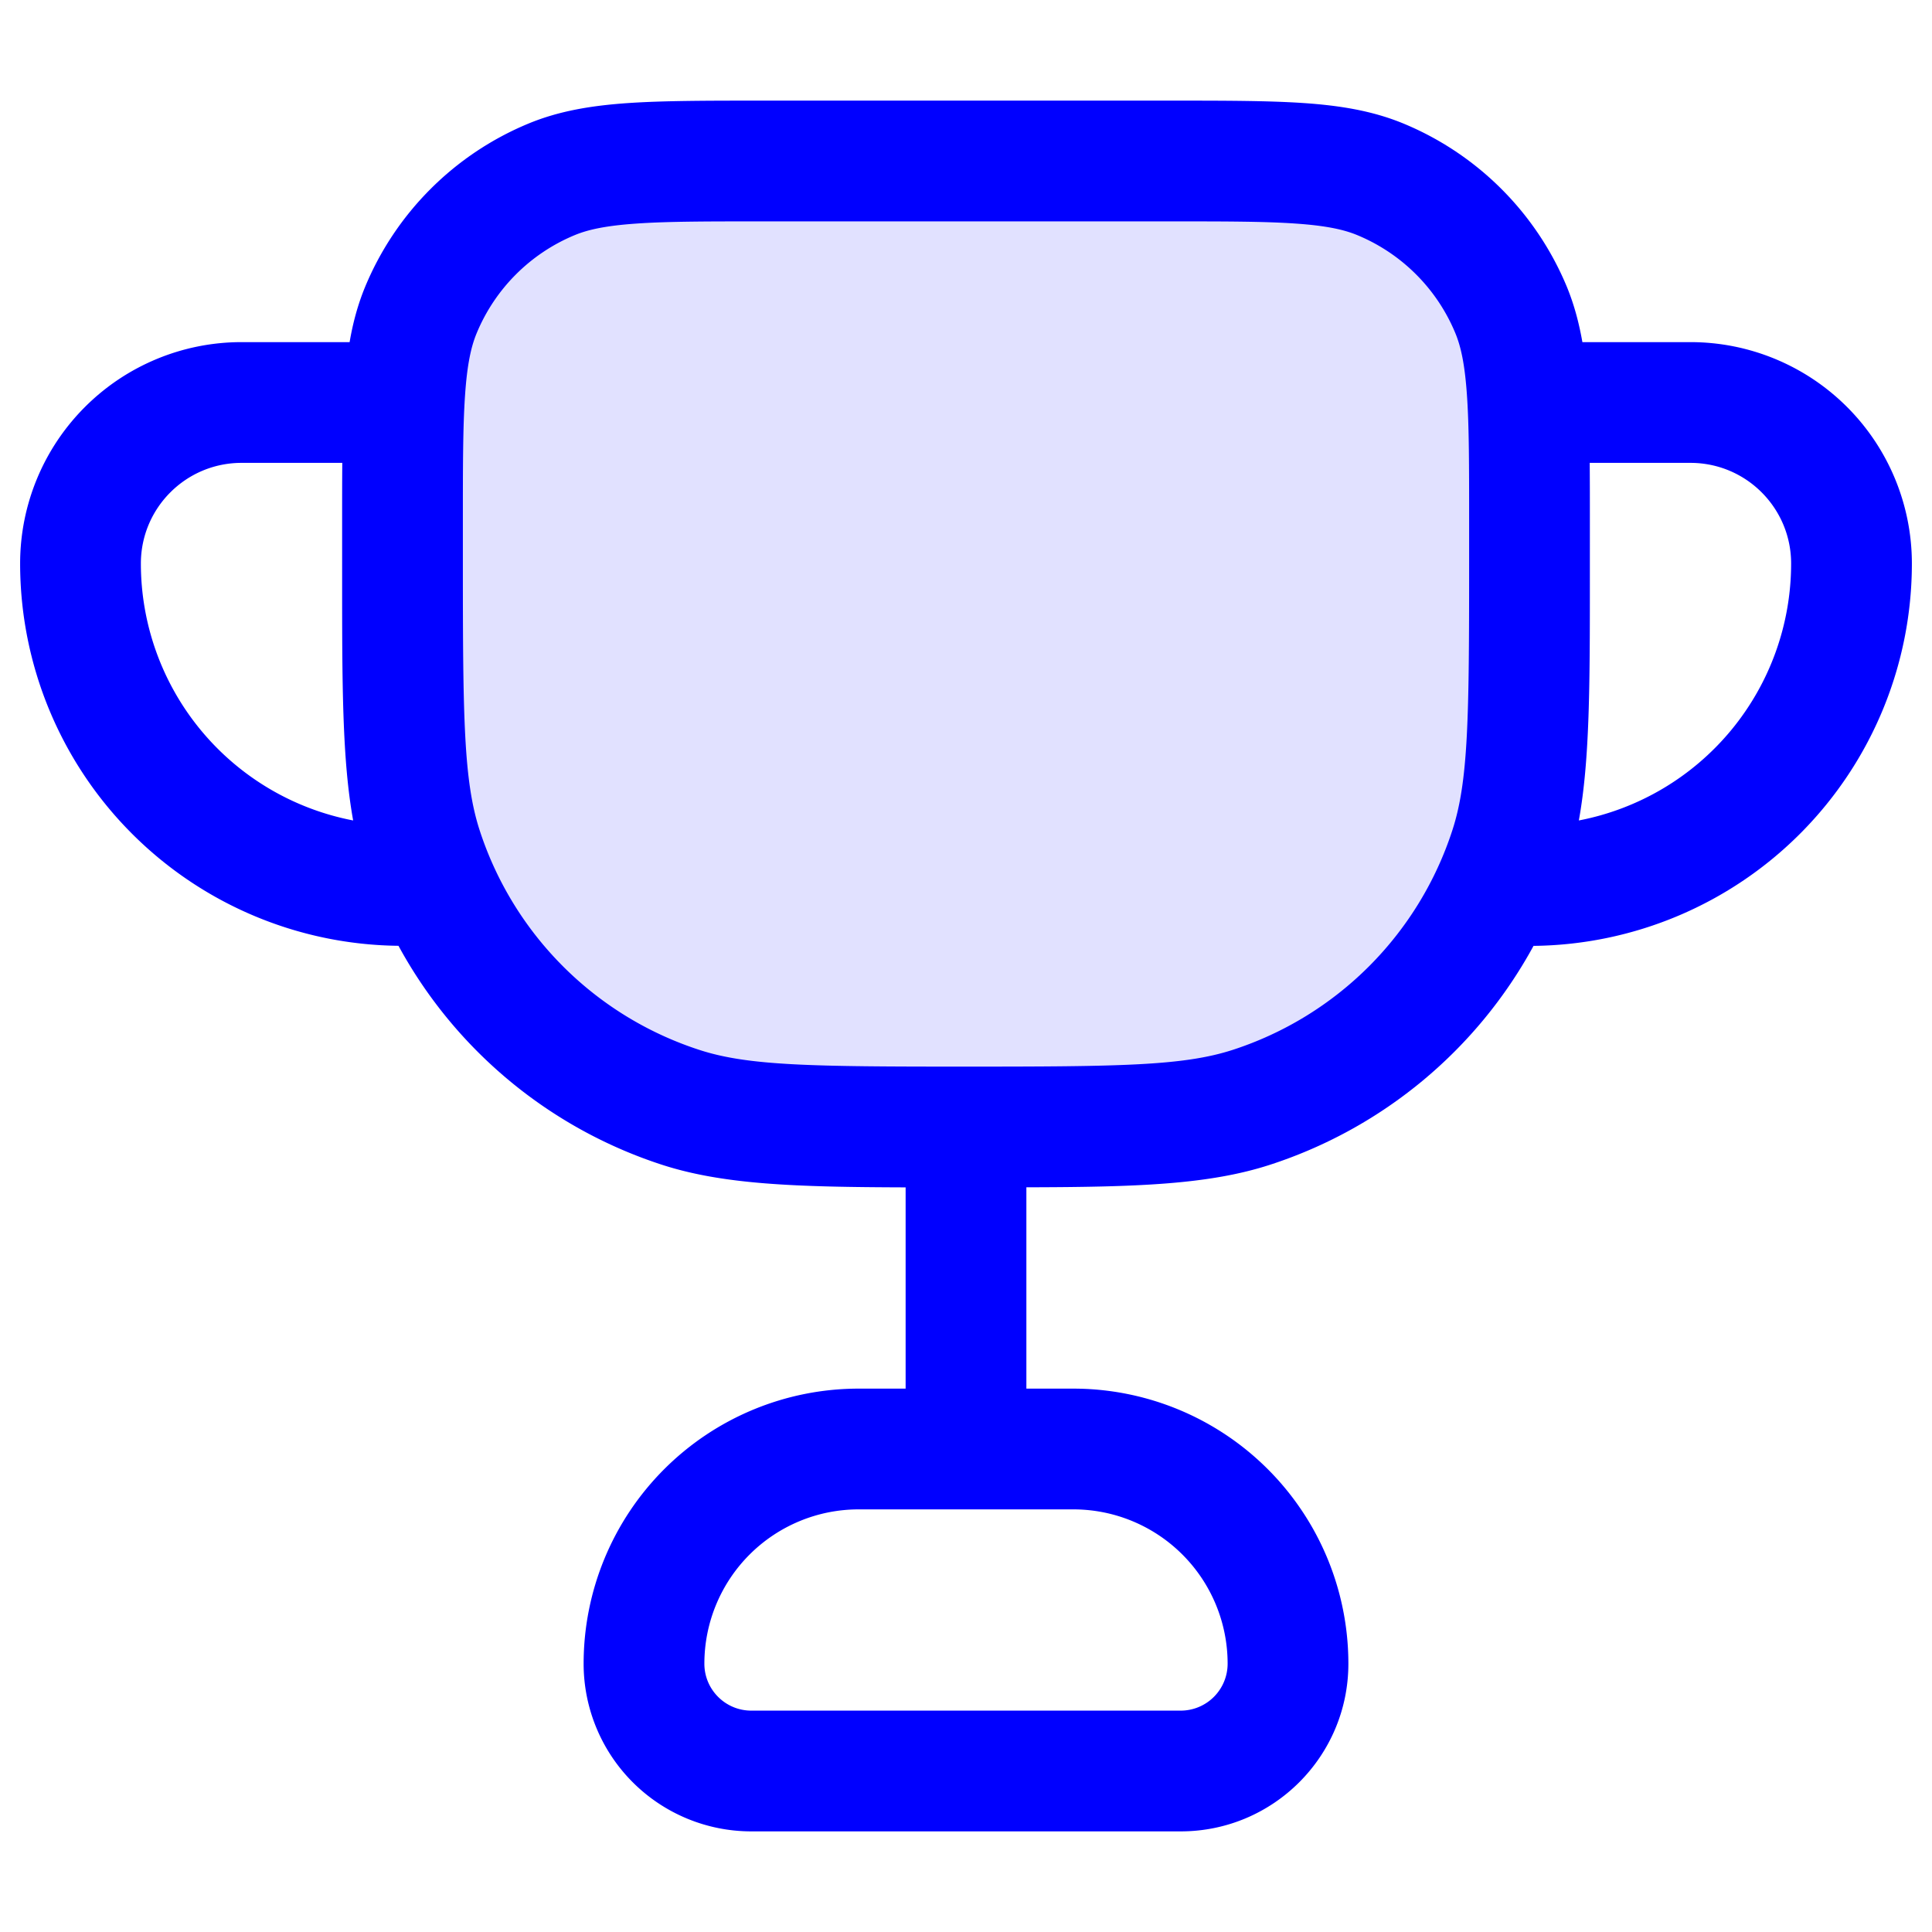 <svg xmlns="http://www.w3.org/2000/svg" width="24" height="24" fill="currentColor" viewBox="0 0 24 24">
  <path fill="#0000ff" d="M5 6.5c0-1.398 0-2.097.228-2.648a3 3 0 011.624-1.624C7.403 2 8.102 2 9.5 2h5c1.398 0 2.097 0 2.648.228a3 3 0 011.624 1.624C19 4.403 19 5.102 19 6.5V7c0 1.861 0 2.792-.245 3.545a5 5 0 01-3.21 3.21C14.792 14 13.861 14 12 14s-2.792 0-3.545-.245a5 5 0 01-3.21-3.21C5 9.792 5 8.861 5 7v-.5z" opacity=".12"/>
  <path fill="#0000ff" fill-rule="evenodd" d="M9.473 1.25h5.054c.676 0 1.222 0 1.665.03.457.031.86.097 1.243.255a3.75 3.75 0 012.03 2.03c.09.22.15.446.192.685H21A2.75 2.75 0 0123.75 7a4.75 4.75 0 01-4.7 4.75 5.75 5.75 0 01-3.273 2.719c-.763.248-1.66.277-3.027.28v2.501h.583a3.417 3.417 0 013.417 3.417c0 1.15-.933 2.083-2.083 2.083H9.333a2.083 2.083 0 01-2.083-2.083 3.417 3.417 0 013.417-3.417h.583v-2.5c-1.366-.004-2.264-.034-3.027-.281a5.75 5.75 0 01-3.273-2.72A4.75 4.75 0 01.25 7 2.75 2.75 0 013 4.25h1.343c.041-.24.102-.466.192-.685a3.75 3.75 0 012.03-2.03c.382-.158.786-.224 1.242-.255.444-.03.99-.03 1.666-.03zm2.527 12c1.92 0 2.702-.01 3.313-.208a4.25 4.25 0 002.729-2.729c.199-.611.208-1.393.208-3.313v-.5c0-.71 0-1.203-.027-1.59-.026-.38-.074-.602-.144-.771a2.25 2.25 0 00-1.218-1.218c-.169-.07-.39-.118-.77-.144-.388-.027-.882-.027-1.591-.027h-5c-.71 0-1.203 0-1.59.027-.38.026-.602.074-.771.144A2.25 2.25 0 005.921 4.14c-.07.169-.118.39-.144.77-.027.388-.027.882-.027 1.591V7c0 1.92.01 2.702.208 3.313a4.25 4.25 0 002.729 2.729c.611.199 1.393.208 3.313.208zm0 5.5h-1.333a1.917 1.917 0 00-1.917 1.917c0 .322.261.583.583.583h5.334a.583.583 0 00.583-.583 1.917 1.917 0 00-1.917-1.917H12zm7.75-12.278c0-.26 0-.5-.002-.722H21c.69 0 1.25.56 1.25 1.25a3.251 3.251 0 01-2.637 3.192c.137-.758.137-1.688.137-3.03V6.472zM4.252 5.75H3c-.69 0-1.25.56-1.25 1.25a3.251 3.251 0 002.637 3.192c-.137-.758-.137-1.688-.137-3.03V6.473c0-.26 0-.5.002-.723z"/>
</svg>
